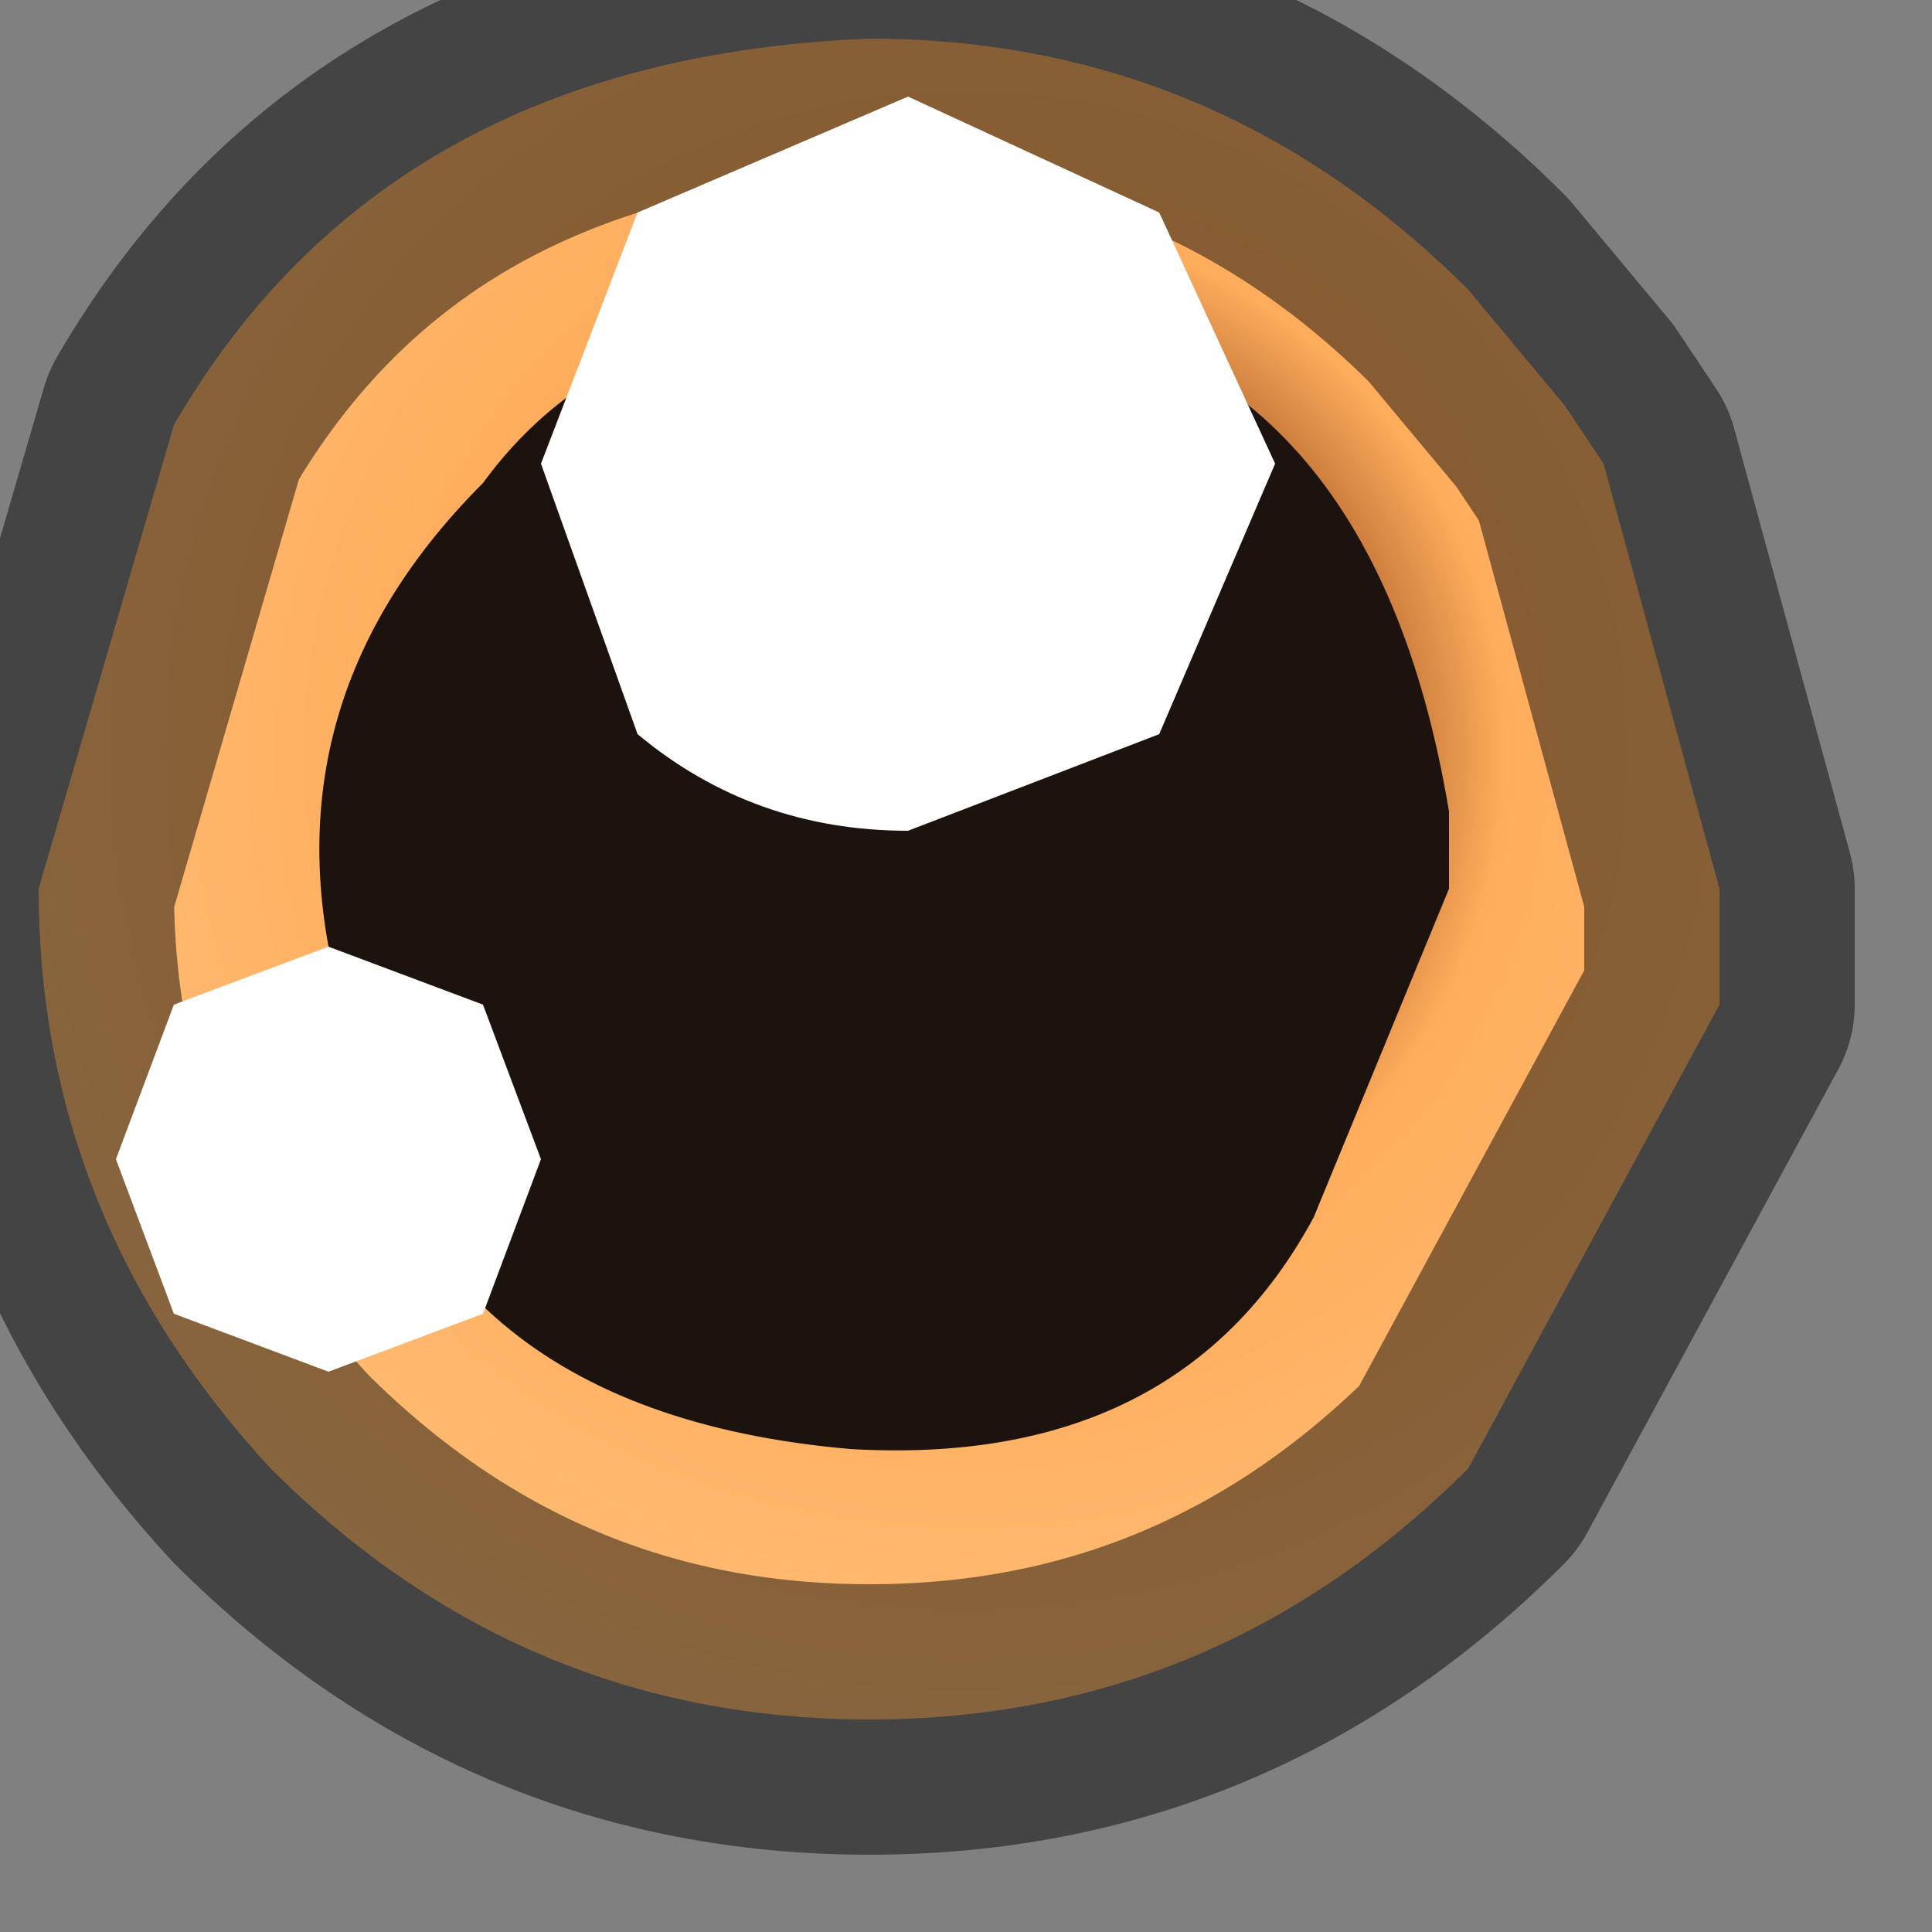 <?xml version="1.0" encoding="utf-8"?>
<svg version="1.1" id="Layer_1"
xmlns="http://www.w3.org/2000/svg"
xmlns:xlink="http://www.w3.org/1999/xlink"
width="5px" height="5px"
xml:space="preserve">
<rect width="100%" height="100%" fill="#808080" stroke="none"/>
<g id="PathID_217" transform="matrix(1, 0, 0, 1, 2.25, 2.3)">
<radialGradient
id="RadialGradID_112" gradientUnits="userSpaceOnUse" gradientTransform="matrix(0.004, 0, 0, 0.004, 0.25, -0.35)" spreadMethod ="pad" cx="0" cy="0" r="819.2" fx="0" fy="0" >
<stop  offset="0.204"  style="stop-color:#6B2300;stop-opacity:1" />
<stop  offset="0.427"  style="stop-color:#FFAD5D;stop-opacity:1" />
<stop  offset="0.945"  style="stop-color:#FFC580;stop-opacity:1" />
</radialGradient>
<path style="fill:url(#RadialGradID_112) " d="M1.55 -1.55L1.8 -1.25L1.9 -1.1L2.2 0L2.2 0.3L1.55 1.5Q0.9 2.15 0 2.15Q-0.9 2.15 -1.55 1.5Q-2.15 0.85 -2.15 0L-1.8 -1.2Q-1.25 -2.15 0 -2.2Q0.9 -2.2 1.55 -1.55" />
<path style="fill:none;stroke-width:0.7;stroke-linecap:round;stroke-linejoin:round;stroke-miterlimit:3;stroke:#000000;stroke-opacity:0.471" d="M1.55 -1.55L1.8 -1.25L1.9 -1.1L2.2 0L2.2 0.3L1.55 1.5Q0.9 2.15 0 2.15Q-0.9 2.15 -1.55 1.5Q-2.15 0.85 -2.15 0L-1.8 -1.2Q-1.25 -2.15 0 -2.2Q0.9 -2.2 1.55 -1.55z" />
</g>
<g id="PathID_218" transform="matrix(1, 0, 0, 1, 2.25, 2.3)">
<path style="fill:#1D130E;fill-opacity:1" d="M1.5 -0.2L1.5 0L1.15 0.85Q0.8 1.5 -0.05 1.45Q-1.2 1.35 -1.35 0.35Q-1.6 -0.45 -1 -1.05Q-0.6 -1.6 0.35 -1.5Q1.3 -1.4 1.5 -0.2" />
</g>
<g id="PathID_219" transform="matrix(1, 0, 0, 1, 2.25, 2.3)">
<path style="fill:#FFFFFF;fill-opacity:1" d="M1.05 -1.1L0.75 -0.4L0.1 -0.15Q-0.3 -0.15 -0.6 -0.4L-0.85 -1.1L-0.6 -1.75L0.1 -2.05L0.75 -1.75L1.05 -1.1" />
</g>
<g id="PathID_220" transform="matrix(1, 0, 0, 1, 2.25, 2.3)">
<path style="fill:#FFFFFF;fill-opacity:1" d="M-1 0.3L-0.85 0.7L-1 1.1L-1.4 1.25L-1.8 1.1L-1.95 0.7L-1.8 0.3L-1.4 0.15L-1 0.3" />
</g>
</svg>
